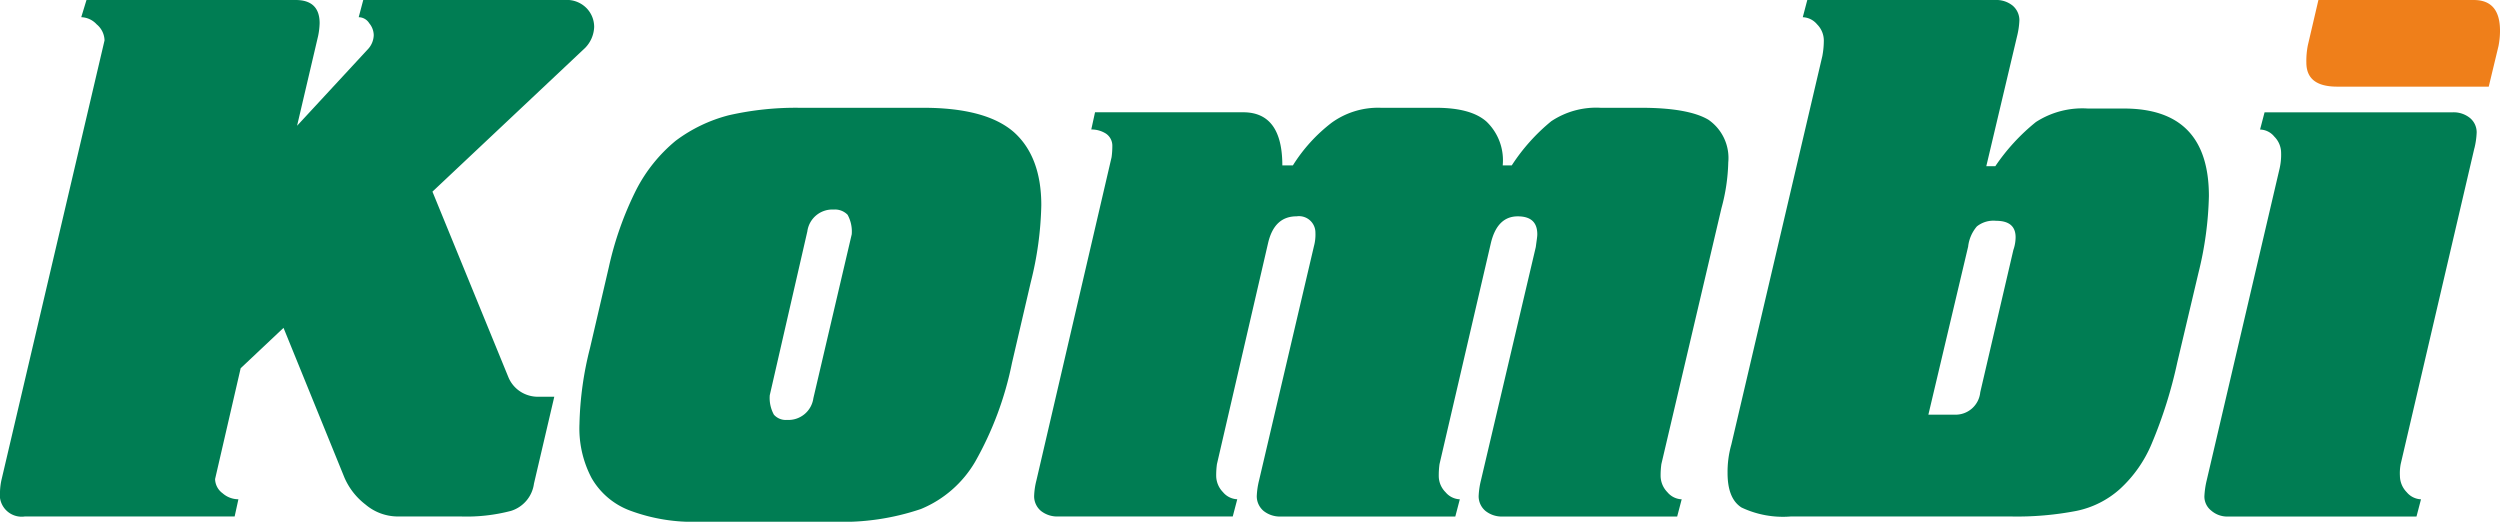 <svg xmlns="http://www.w3.org/2000/svg" width="230" height="48" viewBox="0 0 230 48"><defs><style>.a{fill:#ef7f1a;}.a,.b{fill-rule:evenodd;}.b{fill:#007d53;}</style></defs><g transform="translate(0 0)"><path class="a" d="M1554.576,7.98h-13.934c-1.906,0-2.842-.727-2.842-2.218a7.4,7.4,0,0,1,.138-1.594l.971-4.159h14.281c1.629,0,2.426.936,2.426,2.843a7.484,7.484,0,0,1-.138,1.387l-.9,3.743Z" transform="translate(-1325.615 -0.009)"/><path class="b" d="M227.643,13.635,220.862,42.7a4.58,4.58,0,0,0-.069,1.1,2.174,2.174,0,0,0,.624,1.481,1.8,1.8,0,0,0,1.315.655l-.415,1.584h-17.3a2.245,2.245,0,0,1-1.591-.551,1.644,1.644,0,0,1-.622-1.309,7.831,7.831,0,0,1,.207-1.446L209.724,15.5a5.7,5.7,0,0,0,.138-1.446,2.116,2.116,0,0,0-.622-1.482,1.739,1.739,0,0,0-1.315-.654l.415-1.584h17.3a2.387,2.387,0,0,1,1.591.516,1.707,1.707,0,0,1,.622,1.343,7.141,7.141,0,0,1-.207,1.446ZM50.994,36.5l-1.868,7.989A3.048,3.048,0,0,1,47.015,47a16.069,16.069,0,0,1-4.6.516H36.6a4.608,4.608,0,0,1-2.975-1.1,6.243,6.243,0,0,1-1.937-2.479L26.084,30.162,22.14,33.88,19.788,44.072a1.664,1.664,0,0,0,.691,1.308,2.2,2.2,0,0,0,1.454.552l-.346,1.584H2.283A2.013,2.013,0,0,1,0,45.242a5.8,5.8,0,0,1,.138-1.1L9.617,3.718a1.972,1.972,0,0,0-.726-1.481,2,2,0,0,0-1.417-.654L7.957,0H27.193c1.488,0,2.213.724,2.213,2.134a6.7,6.7,0,0,1-.138,1.172L27.331,11.57l6.5-7.025a1.973,1.973,0,0,0,.553-1.308,1.752,1.752,0,0,0-.415-1.1A1.153,1.153,0,0,0,33,1.584L33.419,0H51.963A2.539,2.539,0,0,1,53.97.758a2.473,2.473,0,0,1,.693,1.721,2.9,2.9,0,0,1-.831,1.928L39.785,17.631l6.99,17.079a2.89,2.89,0,0,0,1.141,1.343,2.983,2.983,0,0,0,1.557.448h1.522ZM74.277,21.279,70.818,36.36a3.2,3.2,0,0,0,.381,1.791,1.466,1.466,0,0,0,1.21.482,2.318,2.318,0,0,0,2.422-2l3.529-15.082a3.2,3.2,0,0,0-.381-1.791,1.621,1.621,0,0,0-1.281-.481,2.319,2.319,0,0,0-2.422,2ZM64.314,48a16.5,16.5,0,0,1-6.366-1.033,6.811,6.811,0,0,1-3.529-3,9.794,9.794,0,0,1-1.107-4.992,30.707,30.707,0,0,1,.969-6.955l1.73-7.437a30.422,30.422,0,0,1,2.525-7.127,14.3,14.3,0,0,1,3.632-4.51,13.942,13.942,0,0,1,4.878-2.342,27.8,27.8,0,0,1,6.471-.688H84.935c3.875,0,6.642.758,8.338,2.237,1.661,1.482,2.527,3.719,2.527,6.715a31.252,31.252,0,0,1-.969,7.092L93.1,33.4a30.65,30.65,0,0,1-3.391,9.089,10.351,10.351,0,0,1-4.982,4.339A22.437,22.437,0,0,1,76.7,48H64.317ZM100.745,10.33h13.63c2.387,0,3.6,1.618,3.6,4.889h.969a14.892,14.892,0,0,1,3.563-3.925,7.3,7.3,0,0,1,4.532-1.378h5.052c2.144,0,3.7.413,4.67,1.275a4.927,4.927,0,0,1,1.488,4.028h.831a17.649,17.649,0,0,1,3.632-4.063,7.441,7.441,0,0,1,4.532-1.24h3.737c2.906,0,4.982.379,6.193,1.1A4.273,4.273,0,0,1,159,14.944a17.343,17.343,0,0,1-.624,4.2L152.845,42.7a7.615,7.615,0,0,0-.069,1.1,2.174,2.174,0,0,0,.624,1.481,1.8,1.8,0,0,0,1.315.655l-.415,1.584H138.248A2.394,2.394,0,0,1,136.657,47a1.761,1.761,0,0,1-.622-1.343,7.14,7.14,0,0,1,.207-1.446l5.051-21.485c.069-.552.138-.93.138-1.17,0-1.1-.588-1.652-1.8-1.652-1.281,0-2.111.86-2.491,2.548L132.435,42.7a7.609,7.609,0,0,0-.069,1.1,2.111,2.111,0,0,0,.622,1.481,1.8,1.8,0,0,0,1.315.655l-.415,1.584H117.837A2.4,2.4,0,0,1,116.244,47a1.766,1.766,0,0,1-.622-1.343,7.063,7.063,0,0,1,.208-1.446l5.051-21.555a4.1,4.1,0,0,0,.138-1.24,1.512,1.512,0,0,0-1.73-1.514c-1.384,0-2.249.825-2.63,2.479l-4.7,20.314a7.413,7.413,0,0,0-.069,1.1,2.168,2.168,0,0,0,.624,1.481,1.793,1.793,0,0,0,1.314.655l-.415,1.584H97.354A2.394,2.394,0,0,1,95.762,47a1.761,1.761,0,0,1-.622-1.343,6.568,6.568,0,0,1,.207-1.446l6.919-29.75a7.861,7.861,0,0,0,.069-1.033,1.339,1.339,0,0,0-.588-1.136,2.473,2.473,0,0,0-1.35-.379l.346-1.584Zm80.331,12.327L177.41,38.15h2.423a2.283,2.283,0,0,0,2.351-2.066L185.229,23a3.651,3.651,0,0,0,.207-1.172c0-1-.588-1.514-1.8-1.514a2.446,2.446,0,0,0-1.764.516,3.459,3.459,0,0,0-.8,1.824Zm4.5-19.35-2.837,11.982h.831a18.527,18.527,0,0,1,3.736-4.064,7.876,7.876,0,0,1,4.775-1.24H195.4c5.223,0,7.819,2.686,7.819,8.058a32,32,0,0,1-.969,7.092l-1.938,8.2a42.07,42.07,0,0,1-2.351,7.471A11.8,11.8,0,0,1,195.02,45a8.561,8.561,0,0,1-3.978,2,28.7,28.7,0,0,1-6.019.516H164.749a8.907,8.907,0,0,1-4.532-.827c-.865-.551-1.281-1.618-1.281-3.169a9.174,9.174,0,0,1,.346-2.616l8.372-35.739a7.9,7.9,0,0,0,.138-1.446,2.111,2.111,0,0,0-.622-1.481,1.794,1.794,0,0,0-1.315-.654L166.271,0h17.3a2.386,2.386,0,0,1,1.591.516,1.761,1.761,0,0,1,.622,1.343,7.155,7.155,0,0,1-.207,1.446Z" transform="translate(0 0)"/></g></svg>